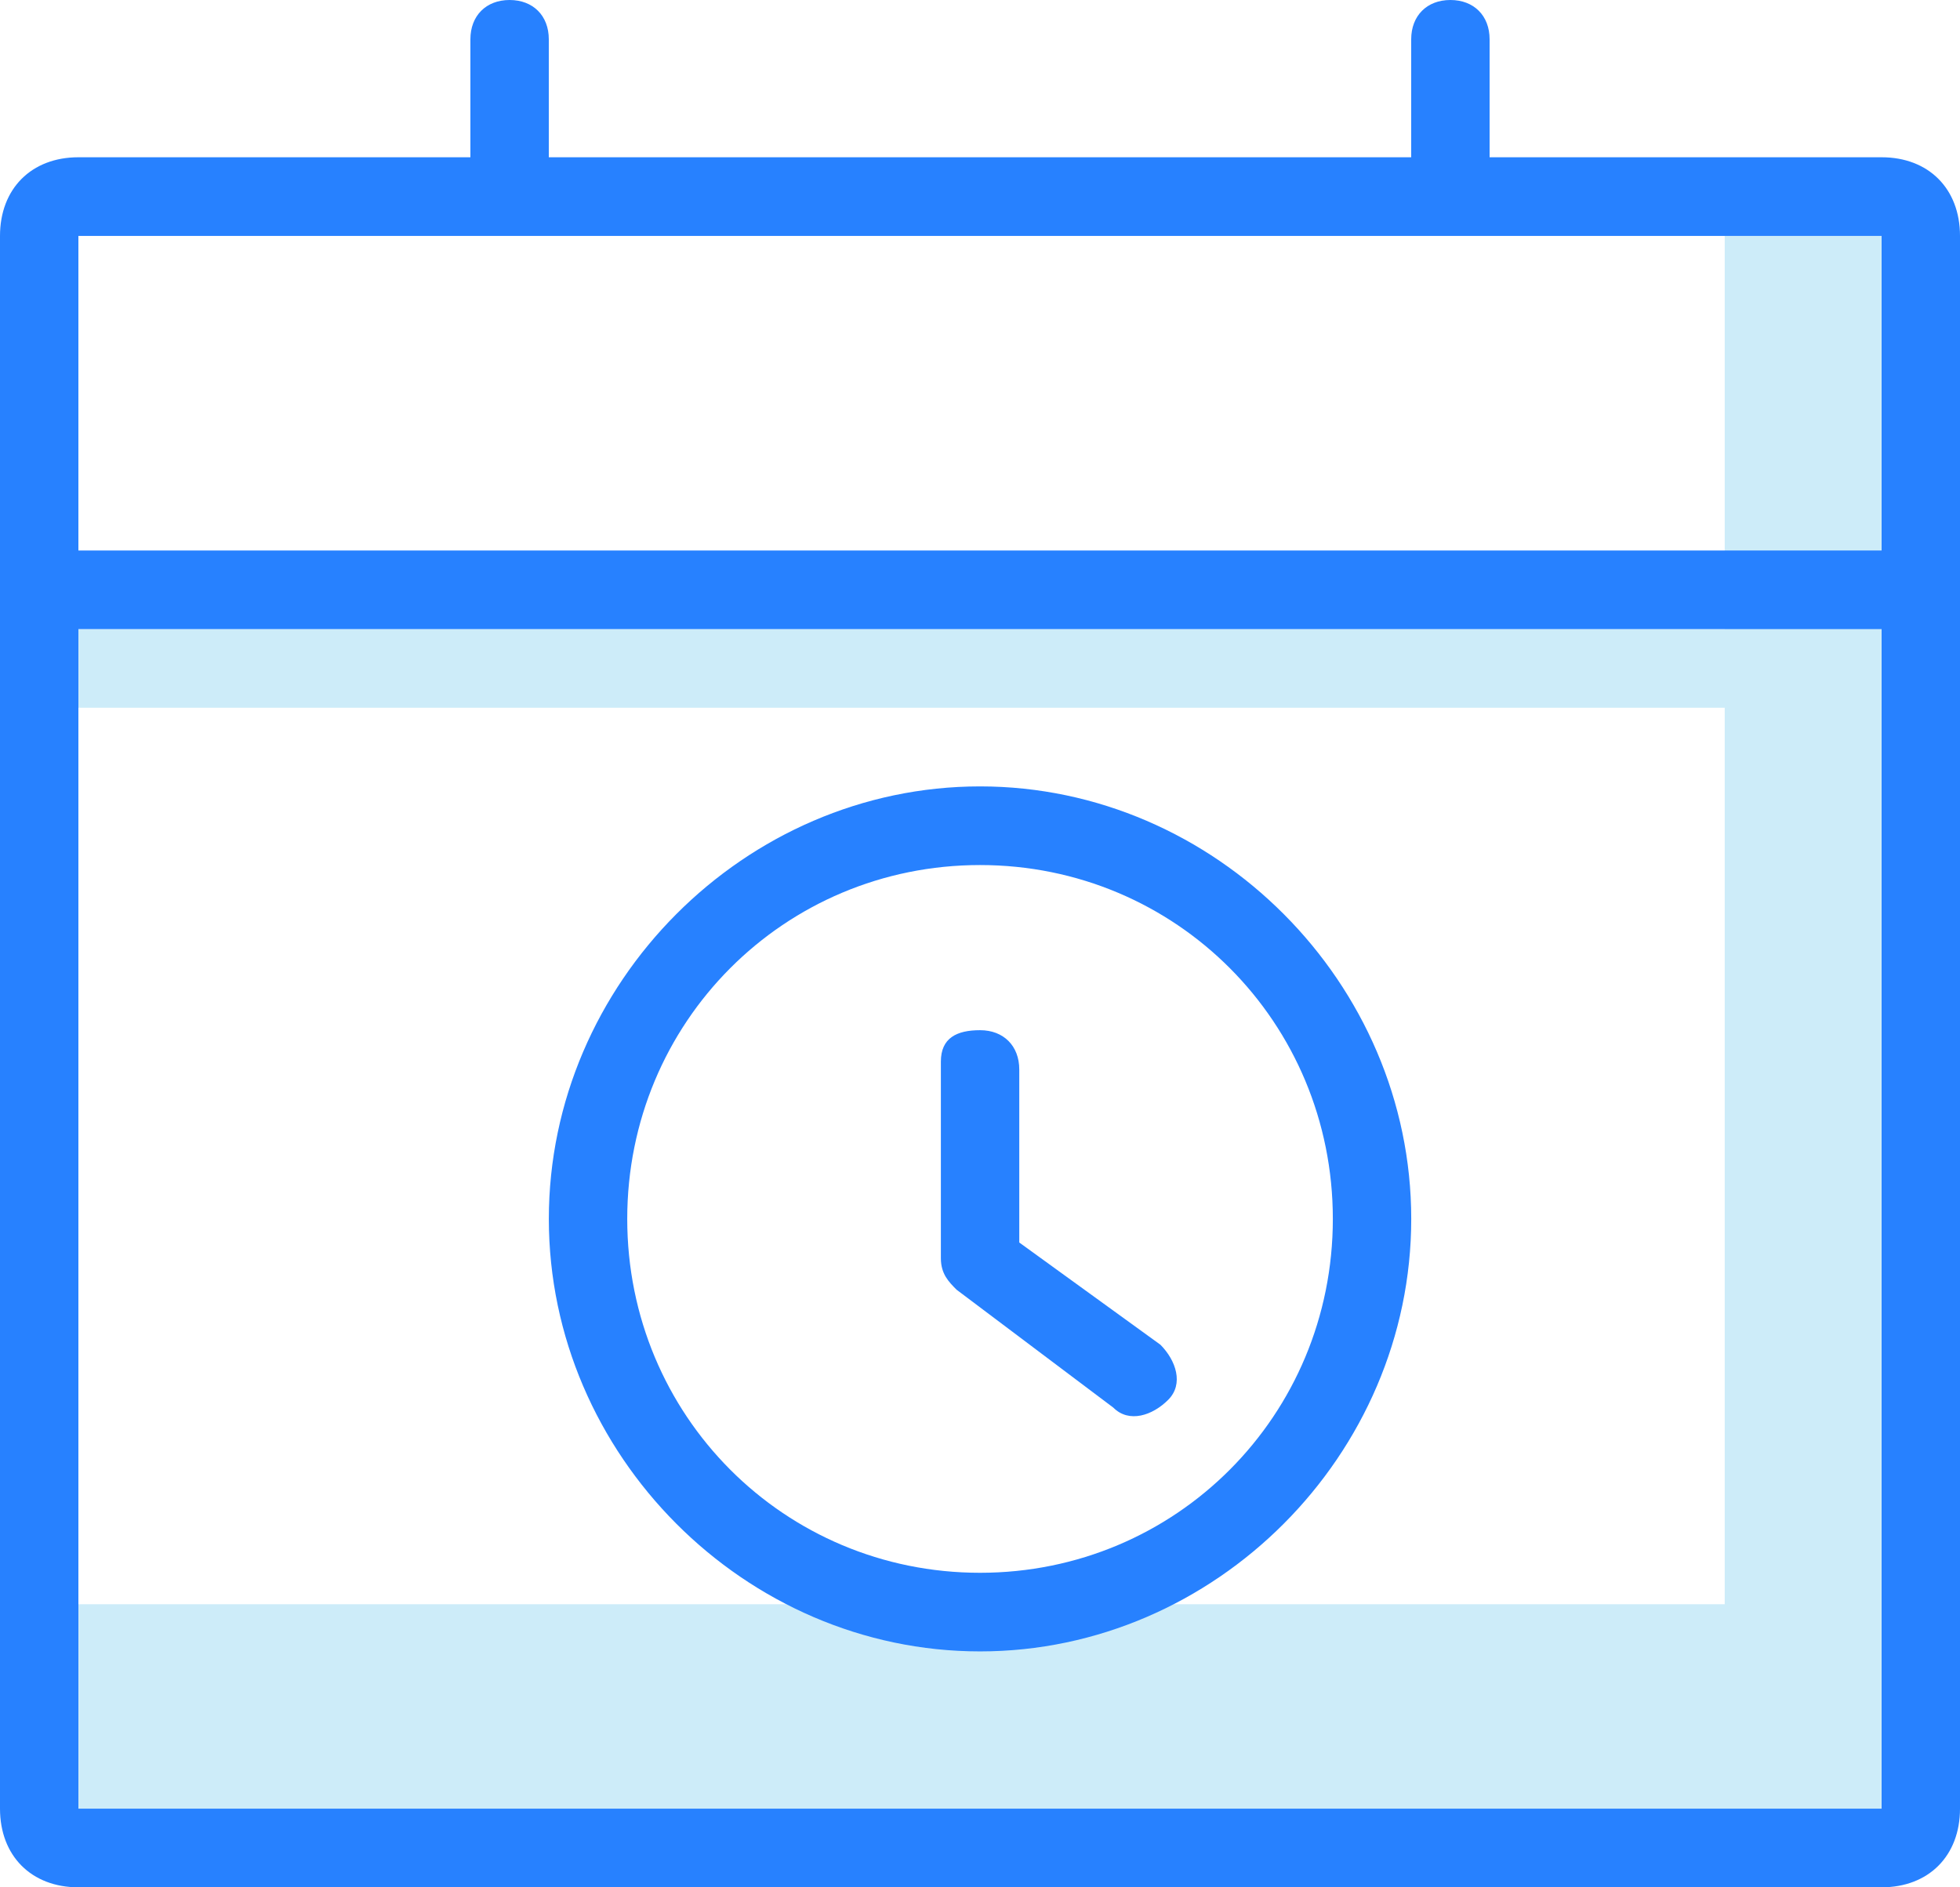 <svg width="54" height="52" viewBox="0 0 54 52" fill="none" xmlns="http://www.w3.org/2000/svg">
<path d="M47.518 6.5V17.333H2.158V19.5H47.518V44.2H1.078V49.833H51.838V19.5V17.333V6.5H47.518Z" fill="#CDECF9"/>
<path d="M51.84 4.333H41.04V1.083C41.04 0.433 40.608 0 39.96 0C39.312 0 38.88 0.433 38.88 1.083V4.333H15.12V1.083C15.12 0.433 14.688 0 14.04 0C13.392 0 12.96 0.433 12.96 1.083V4.333H2.16C0.864 4.333 0 5.2 0 6.5V49.833C0 51.133 0.864 52 2.16 52H51.84C53.136 52 54 51.133 54 49.833V6.5C54 5.2 53.136 4.333 51.84 4.333ZM51.84 49.833H2.16V17.333H51.84V49.833ZM51.84 15.167H2.16V6.5H51.84V15.167Z" fill="#2781FF"/>
<path d="M27.001 45.5C33.481 45.5 38.881 40.084 38.881 33.584C38.881 27.084 33.481 21.667 27.001 21.667C20.521 21.667 15.121 27.084 15.121 33.584C15.121 40.084 20.521 45.5 27.001 45.5ZM27.001 23.834C32.401 23.834 36.721 28.167 36.721 33.584C36.721 39 32.401 43.334 27.001 43.334C21.601 43.334 17.281 39 17.281 33.584C17.281 28.167 21.601 23.834 27.001 23.834Z" fill="#2781FF"/>
<path d="M30.674 38.784C31.106 39.217 31.754 39.001 32.186 38.567C32.618 38.134 32.402 37.484 31.97 37.05L28.082 34.234V29.467C28.082 28.817 27.65 28.384 27.002 28.384C26.354 28.384 25.922 28.601 25.922 29.25V34.667C25.922 35.1 26.138 35.317 26.354 35.534L30.674 38.784Z" fill="#2781FF"/>
</svg>
